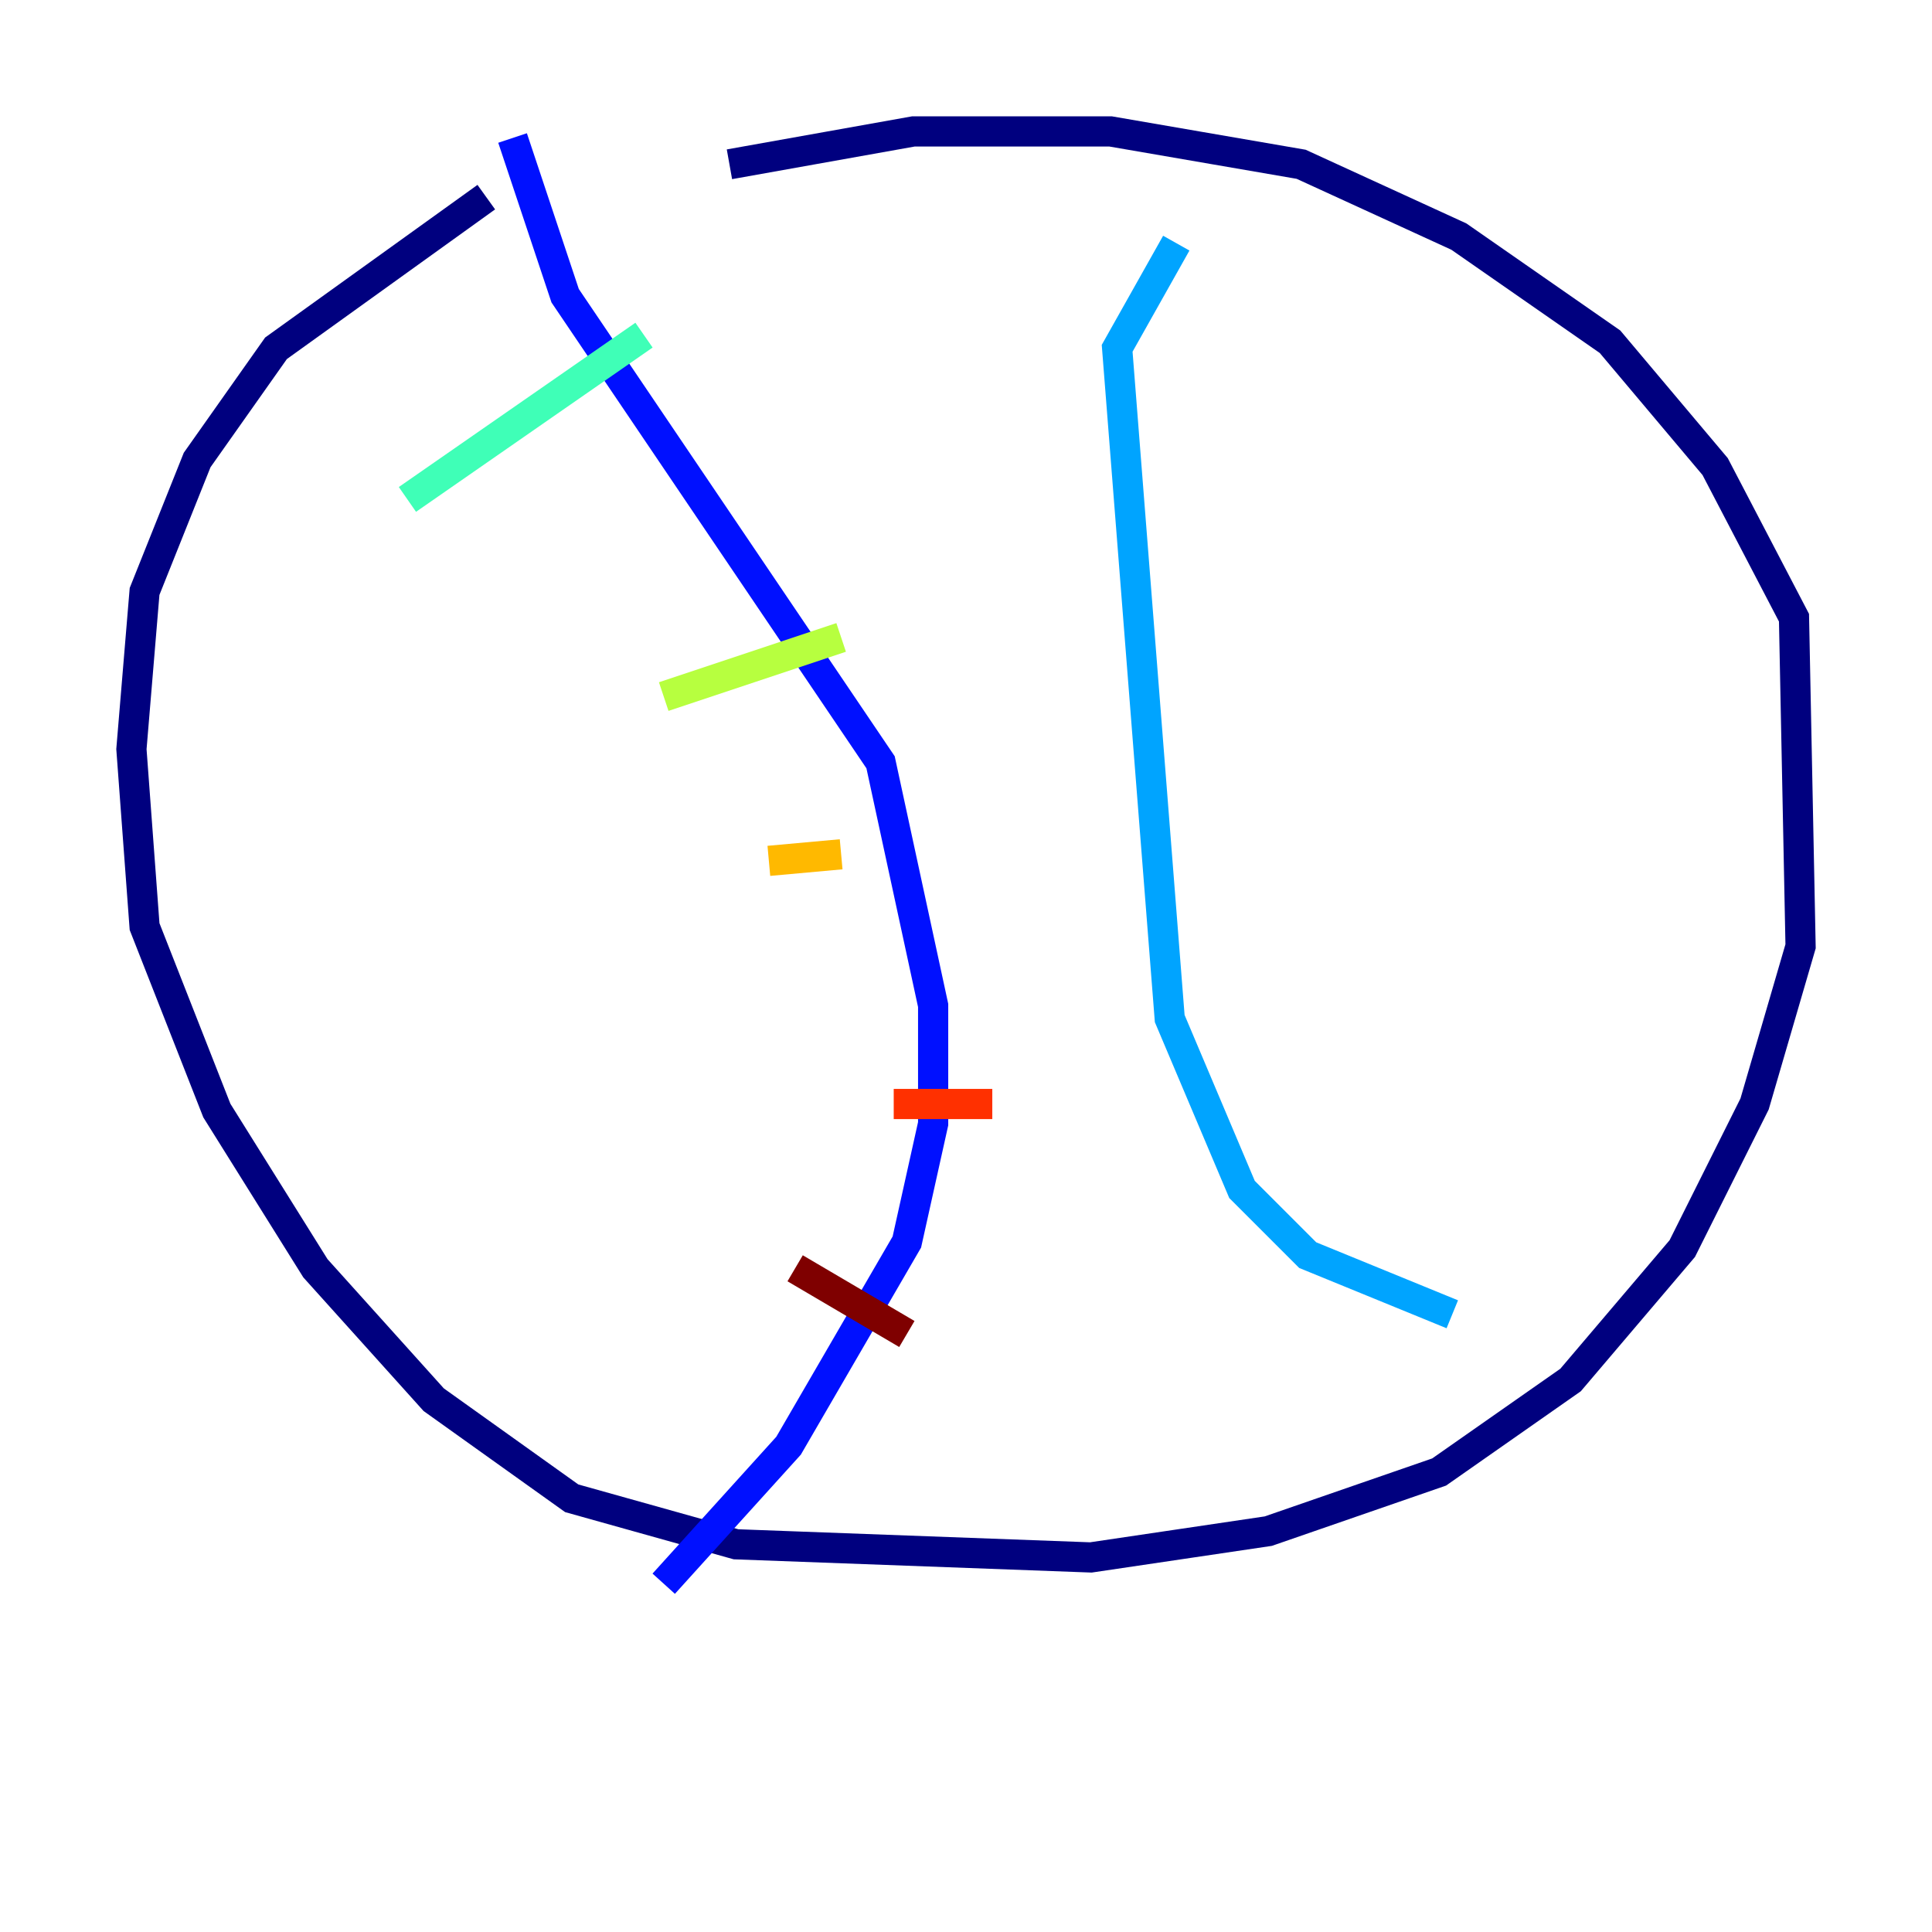 <?xml version="1.0" encoding="utf-8" ?>
<svg baseProfile="tiny" height="128" version="1.2" viewBox="0,0,128,128" width="128" xmlns="http://www.w3.org/2000/svg" xmlns:ev="http://www.w3.org/2001/xml-events" xmlns:xlink="http://www.w3.org/1999/xlink"><defs /><polyline fill="none" points="32.218,13.061 18.286,23.075 13.061,30.476 9.578,39.184 8.707,49.633 9.578,61.388 14.367,73.578 20.898,84.027 28.735,92.735 37.878,99.265 48.762,102.313 72.272,103.184 84.027,101.442 95.347,97.524 104.054,91.429 111.456,82.721 116.245,73.143 119.293,62.694 118.857,40.925 113.633,30.912 106.667,22.64 96.653,15.674 86.204,10.884 73.578,8.707 60.517,8.707 48.327,10.884" stroke="#00007f" stroke-width="2" /><polyline fill="none" points="33.959,9.143 37.442,19.592 58.34,50.503 61.823,66.612 61.823,74.449 60.082,82.286 52.245,95.782 43.973,104.925" stroke="#0010ff" stroke-width="2" /><polyline fill="none" points="77.932,16.109 74.014,23.075 77.497,67.483 82.286,78.803 86.639,83.156 96.218,87.075" stroke="#00a4ff" stroke-width="2" /><polyline fill="none" points="26.993,33.088 42.667,22.204" stroke="#3fffb7" stroke-width="2" /><polyline fill="none" points="43.973,46.15 55.728,42.231" stroke="#b7ff3f" stroke-width="2" /><polyline fill="none" points="50.939,57.034 55.728,56.599" stroke="#ffb900" stroke-width="2" /><polyline fill="none" points="59.211,73.143 65.742,73.143" stroke="#ff3000" stroke-width="2" /><polyline fill="none" points="52.68,84.027 60.082,88.381" stroke="#7f0000" stroke-width="2" /></svg>